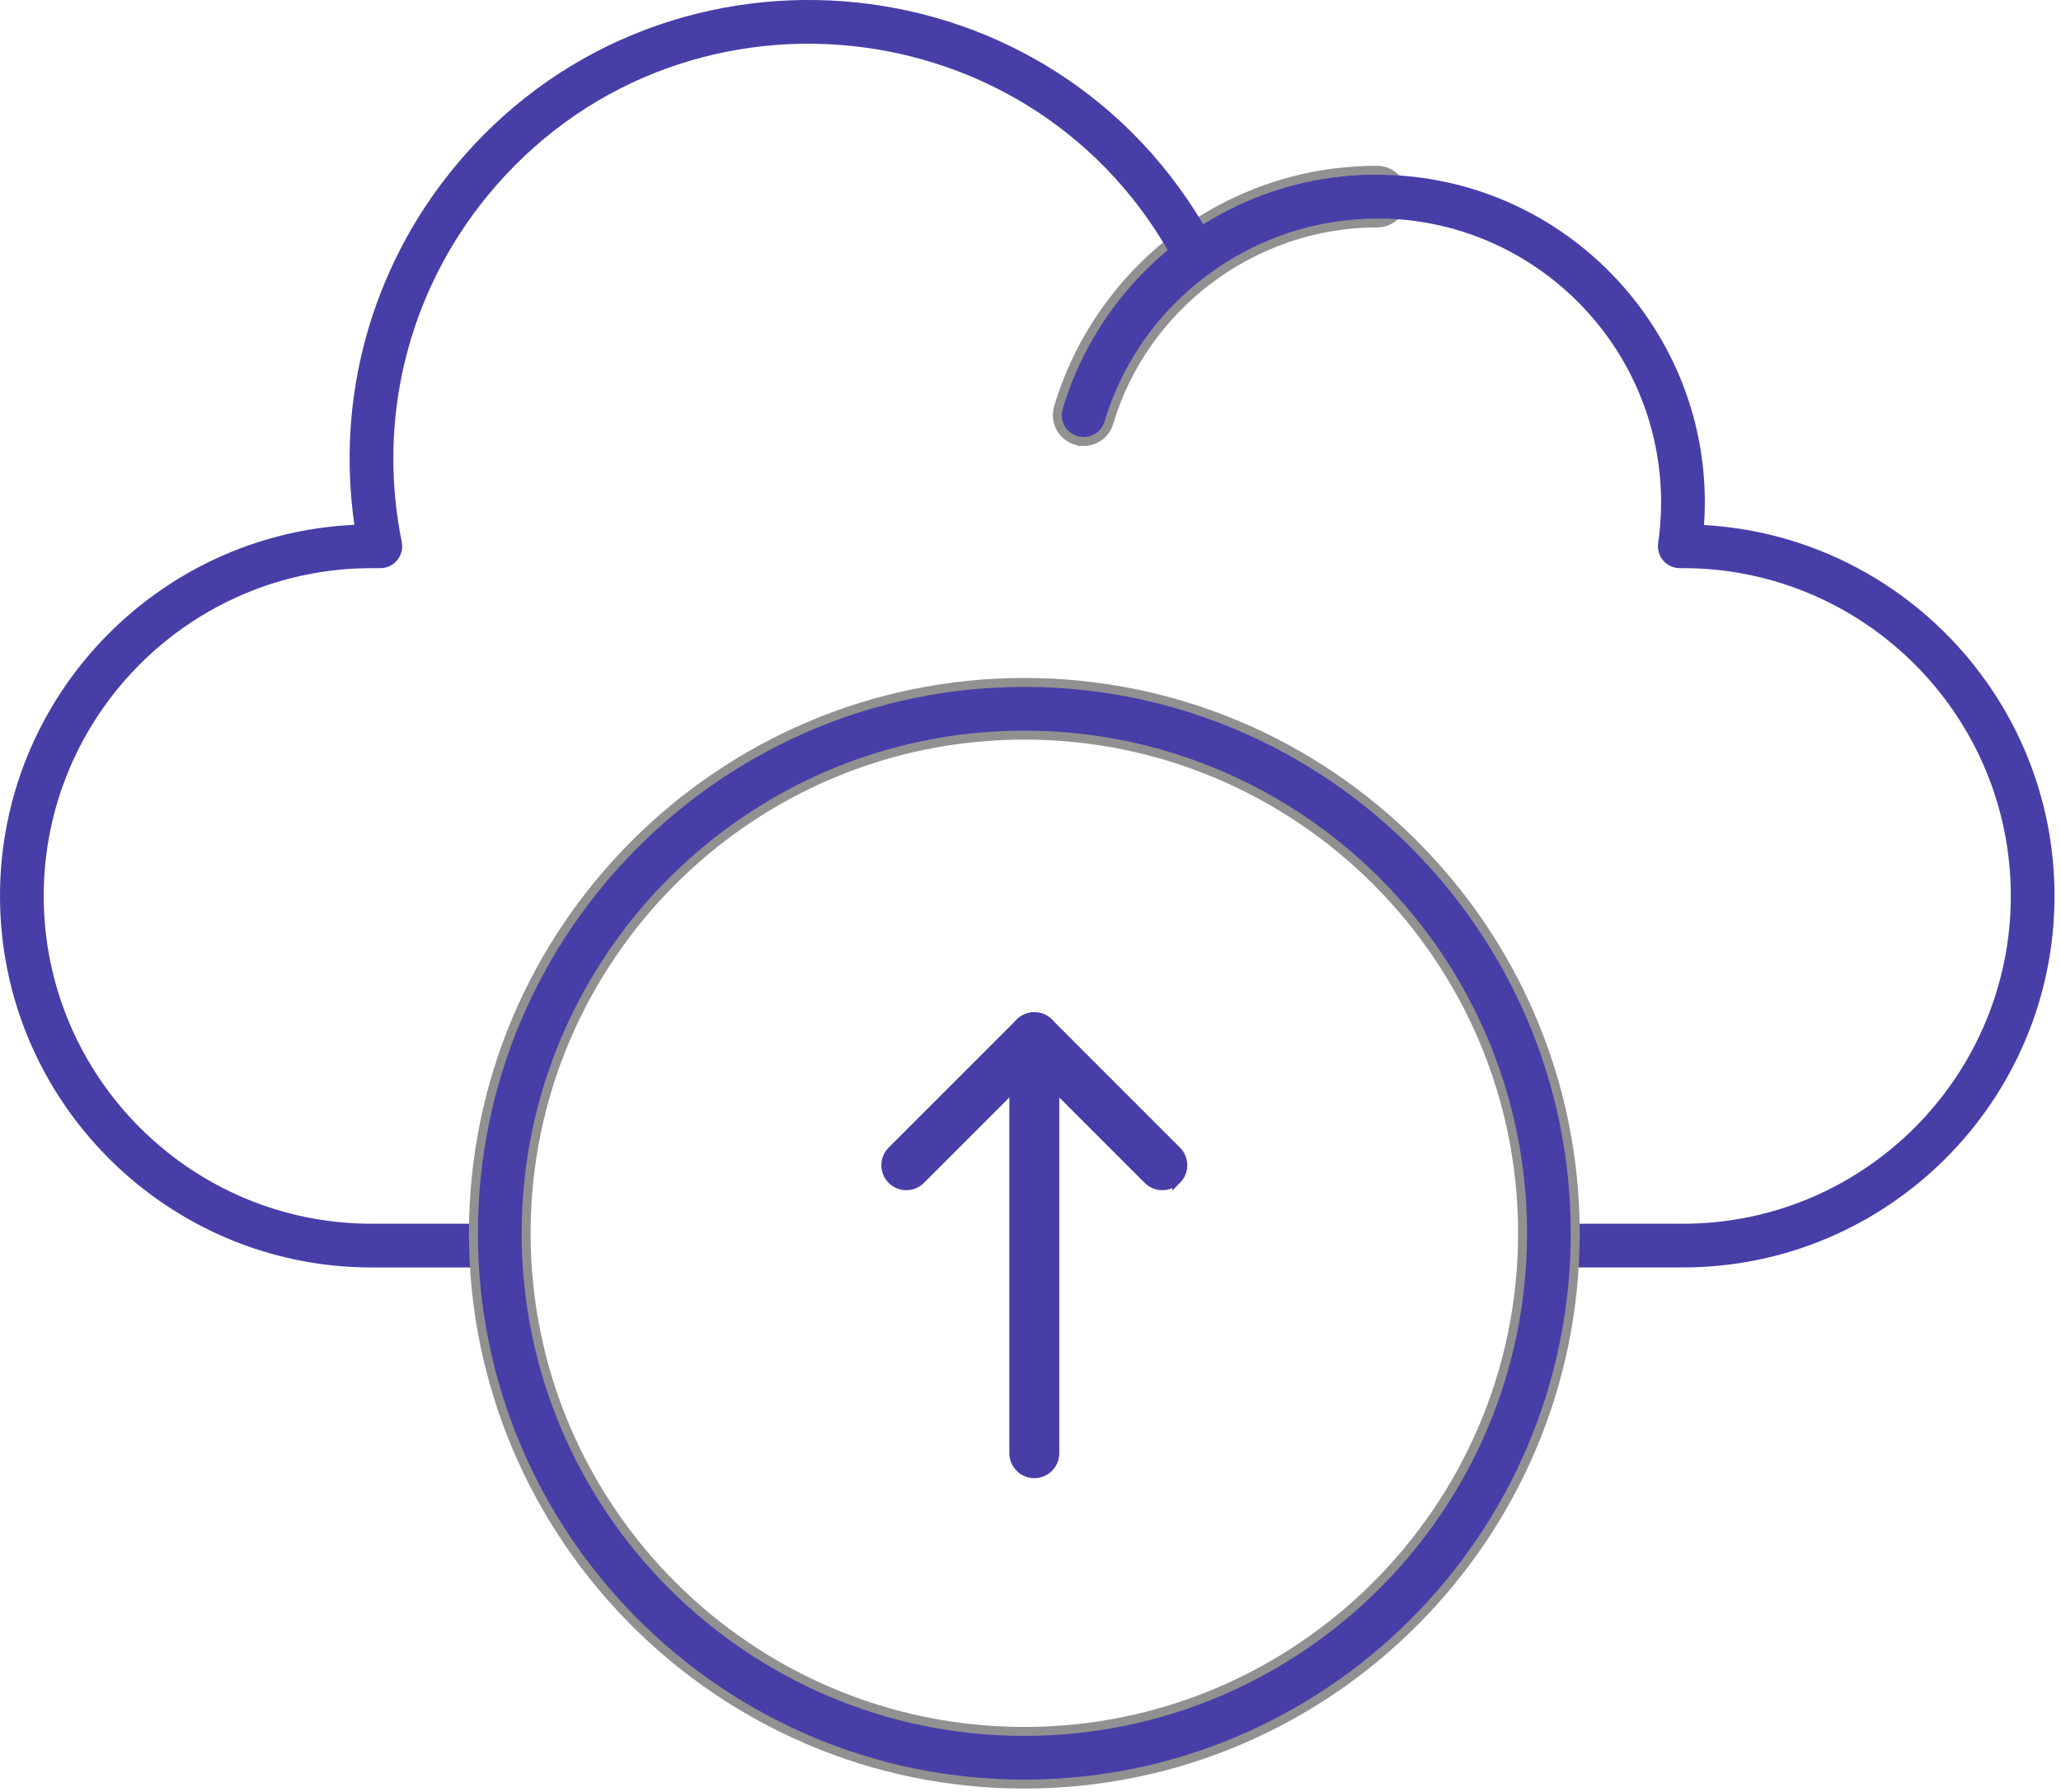 <svg width="69" height="60" viewBox="0 0 69 60" fill="none" xmlns="http://www.w3.org/2000/svg">
<path d="M46.1 5.701C46.586 5.701 46.981 6.096 46.981 6.583C46.981 7.07 46.587 7.465 46.1 7.465C41.987 7.465 38.297 10.216 37.125 14.152C36.996 14.586 36.562 14.848 36.124 14.769L36.12 14.773L36.028 14.746C35.562 14.607 35.295 14.116 35.435 13.649C36.798 9.067 41.046 5.701 46.1 5.701Z" fill="#483EA8" stroke="#919191" stroke-width="0.3"/>
<path d="M56.344 42.438H51.953C51.549 42.438 51.222 42.111 51.222 41.707C51.222 41.303 51.549 40.975 51.953 40.975H56.344C62.396 40.975 67.32 36.051 67.32 29.999C67.32 23.947 62.396 19.023 56.344 19.023H56.238C56.026 19.023 55.824 18.931 55.685 18.771C55.546 18.61 55.483 18.397 55.514 18.187C55.579 17.732 55.612 17.274 55.612 16.828C55.612 11.583 51.344 7.315 46.099 7.315C44.059 7.315 42.113 7.953 40.472 9.16C40.111 9.425 39.599 9.307 39.391 8.91C34.742 0.06 22.602 -1.129 16.308 6.571C13.657 9.814 12.615 14.034 13.45 18.146C13.542 18.6 13.194 19.024 12.733 19.024H12.44C6.388 19.024 1.464 23.948 1.464 30C1.464 36.051 6.388 40.975 12.44 40.975H16.83C17.234 40.975 17.561 41.303 17.561 41.707C17.561 42.111 17.234 42.439 16.83 42.439H12.44C5.58 42.439 0 36.858 0 30C0 23.333 5.272 17.874 11.865 17.573C11.246 13.307 12.43 9.003 15.175 5.644C21.914 -2.6 34.828 -1.676 40.287 7.517C42.029 6.425 44.022 5.852 46.099 5.852C52.454 5.852 57.489 11.261 57.049 17.58C63.581 17.946 68.783 23.376 68.783 29.999C68.783 36.858 63.202 42.438 56.343 42.438L56.344 42.438Z" fill="#483EA8"/>
<path d="M34.294 22.85C44.464 22.85 52.737 31.124 52.737 41.294C52.737 51.463 44.464 59.737 34.294 59.737C24.124 59.737 15.85 51.464 15.85 41.294C15.85 31.124 24.124 22.85 34.294 22.85ZM34.294 24.614C25.097 24.614 17.614 32.097 17.614 41.294C17.614 50.491 25.097 57.974 34.294 57.974C43.49 57.973 50.973 50.49 50.974 41.294C50.974 32.097 43.491 24.614 34.294 24.614Z" fill="#483EA8" stroke="#919191" stroke-width="0.3"/>
<path d="M34.628 34.043C35.007 34.043 35.314 34.351 35.314 34.73V48.657C35.314 49.036 35.007 49.343 34.628 49.344C34.25 49.344 33.942 49.036 33.942 48.657V34.73C33.942 34.351 34.25 34.043 34.628 34.043Z" fill="#483EA8" stroke="#483EA8" stroke-width="0.3"/>
<path d="M34.144 34.245C34.411 33.977 34.846 33.977 35.113 34.245L39.398 38.531C39.666 38.799 39.666 39.233 39.398 39.501L39.398 39.5C39.264 39.634 39.089 39.701 38.914 39.701C38.739 39.701 38.562 39.635 38.429 39.501L34.628 35.699L30.827 39.501C30.56 39.769 30.125 39.769 29.857 39.501C29.59 39.233 29.59 38.799 29.857 38.531L34.144 34.245Z" fill="#483EA8" stroke="#483EA8" stroke-width="0.3"/>
</svg>
